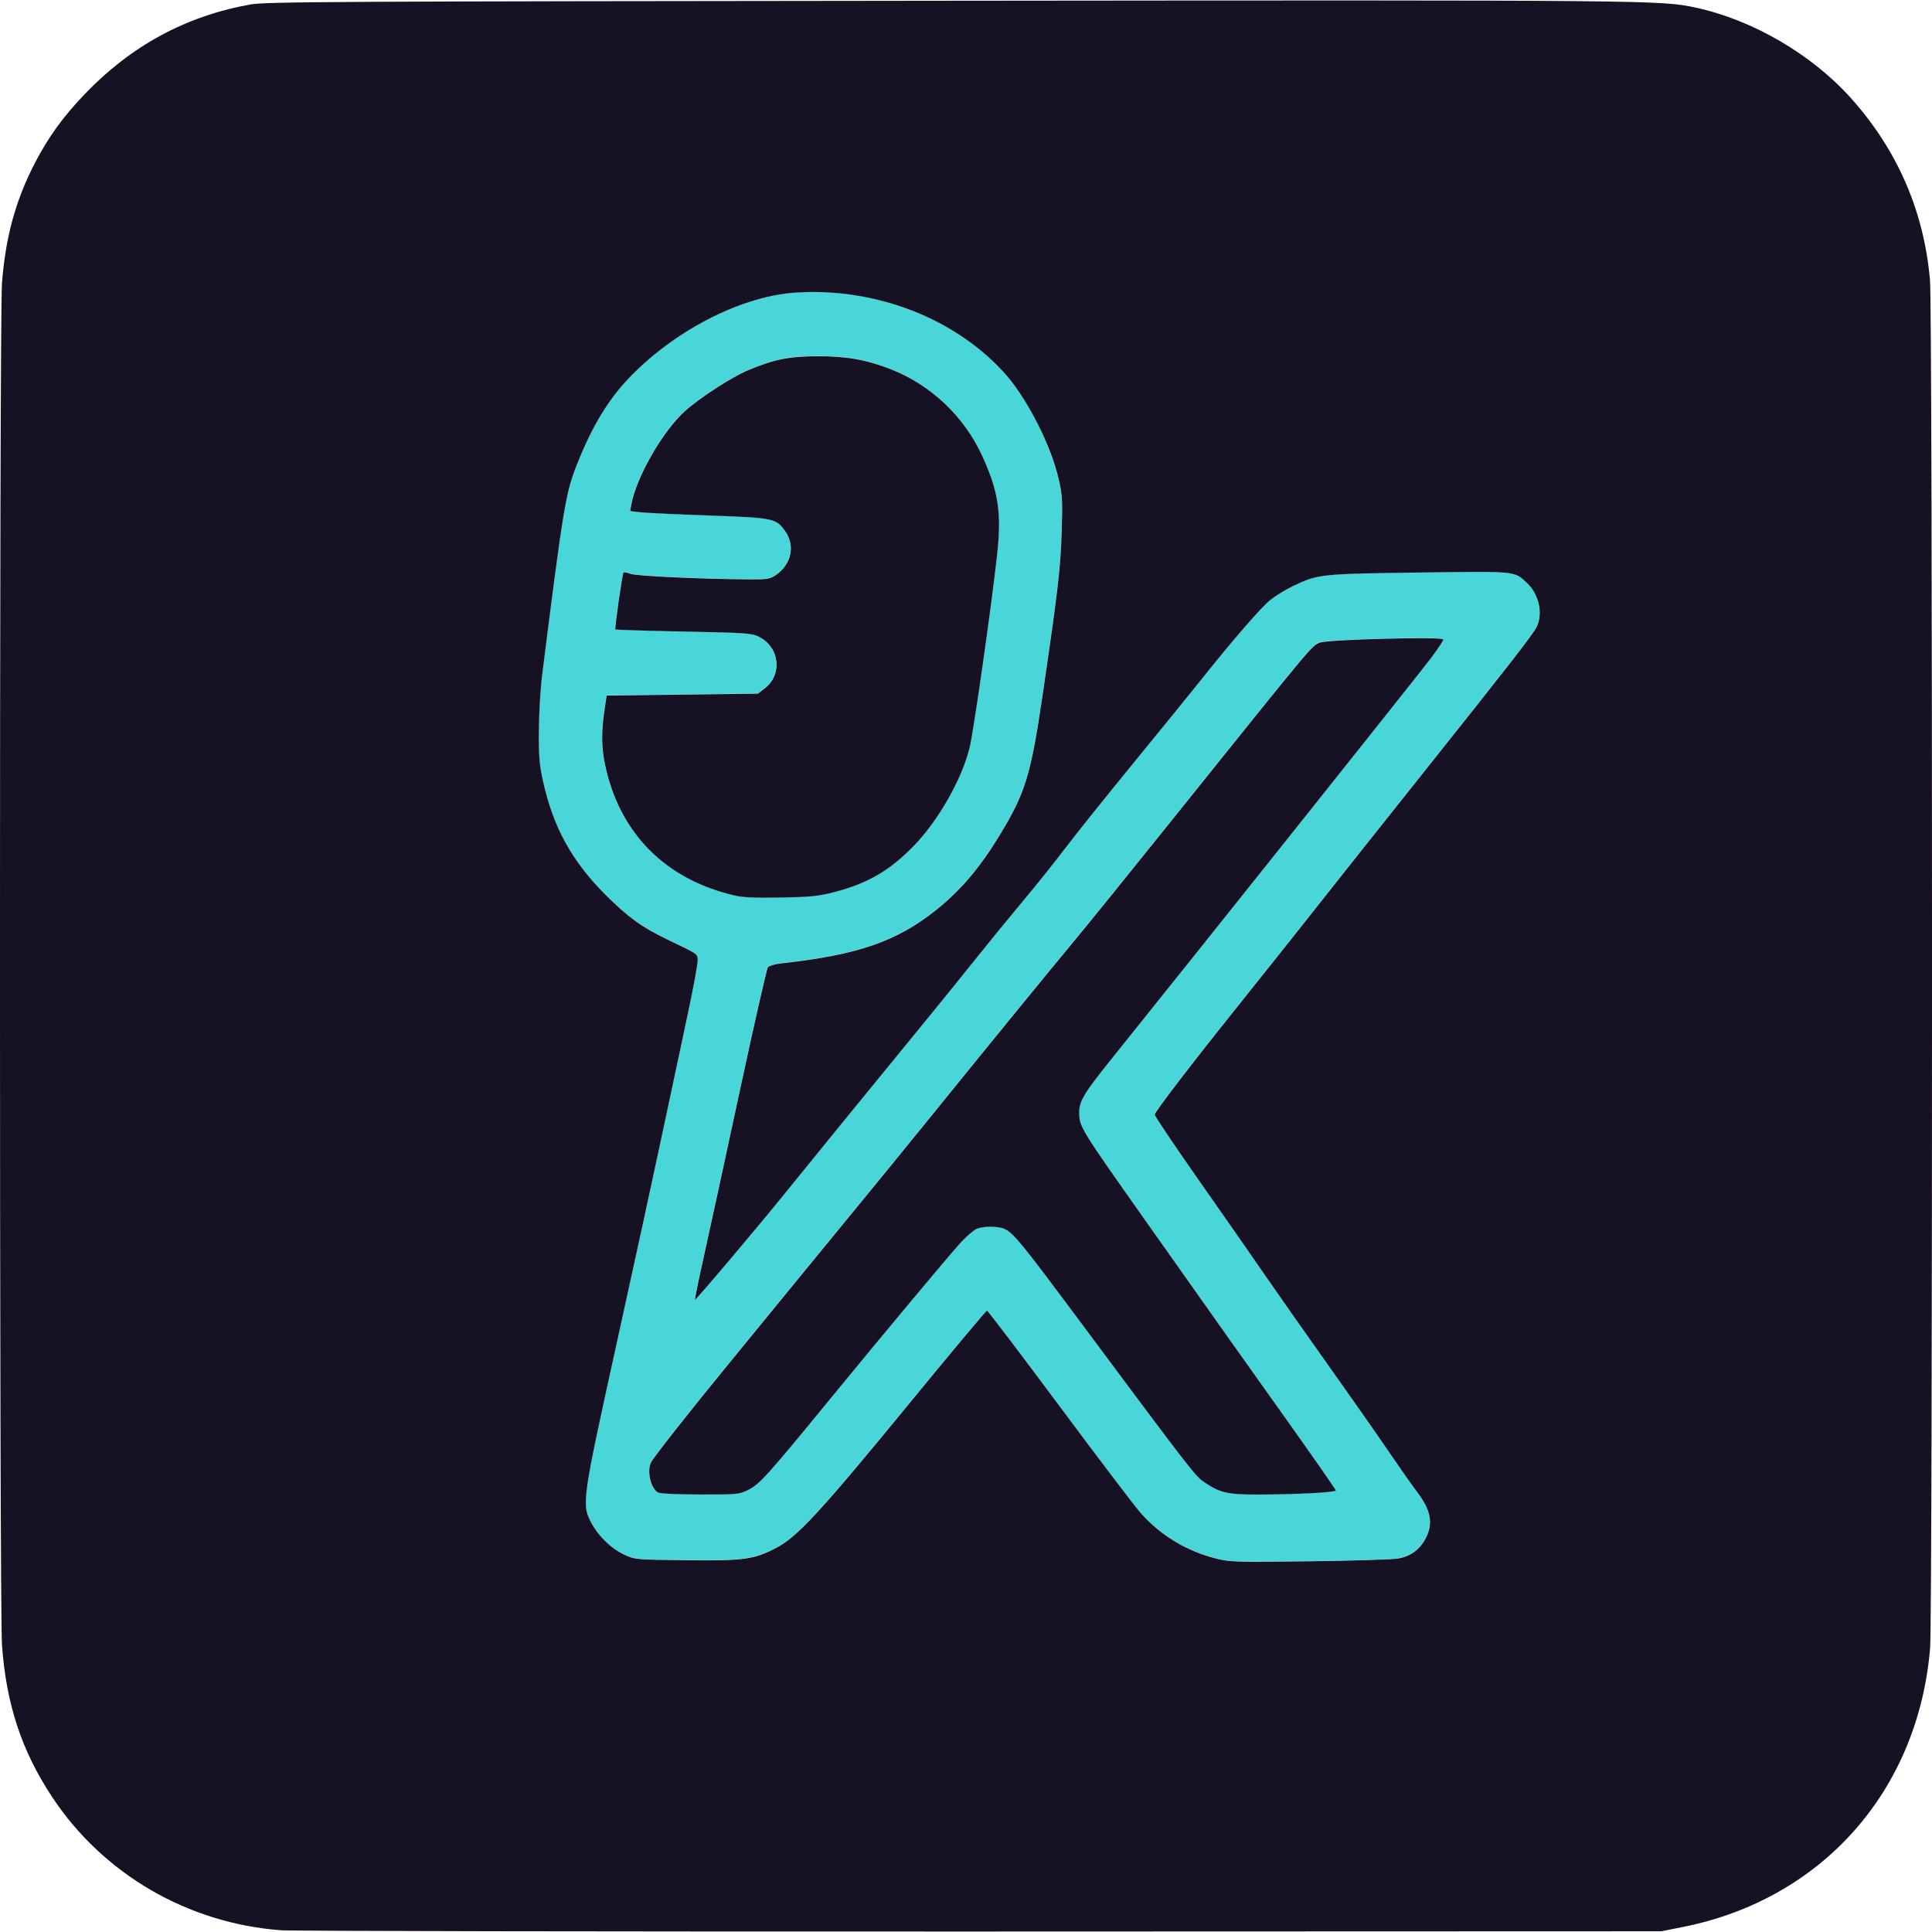 <?xml version="1.0" encoding="UTF-8" standalone="no"?>
<svg
   version="1.1"
   width="1024"
   height="1024"
   viewBox="0 0 1024 1024"
   id="svg1"
   sodipodi:docname="favicon.svg"
   inkscape:version="1.4 (e7c3feb1, 2024-10-09)"
   xmlns:inkscape="http://www.inkscape.org/namespaces/inkscape"
   xmlns:sodipodi="http://sodipodi.sourceforge.net/DTD/sodipodi-0.dtd"
   xmlns="http://www.w3.org/2000/svg"
   xmlns:svg="http://www.w3.org/2000/svg">
  <defs
     id="defs1" />
  <sodipodi:namedview
     id="namedview1"
     pagecolor="#ffffff"
     bordercolor="#000000"
     borderopacity="0.25"
     inkscape:showpageshadow="2"
     inkscape:pageopacity="0.0"
     inkscape:pagecheckerboard="0"
     inkscape:deskcolor="#d1d1d1"
     inkscape:zoom="0.55528018"
     inkscape:cx="414.20531"
     inkscape:cy="381.78925"
     inkscape:window-width="1440"
     inkscape:window-height="2507"
     inkscape:window-x="0"
     inkscape:window-y="25"
     inkscape:window-maximized="1"
     inkscape:current-layer="g1" />
  <g
     id="g1"
     transform="translate(5.403,-871.632)">
    <path
       style="display:inline;fill:#49d6d8"
       d="m 639.258,1697.657 c -15.727,-3.927 -29.442,-12.18 -40.02,-24.082 -3.124,-3.515 -22.576,-29.115 -43.227,-56.89 -20.651,-27.775 -37.921,-50.5 -38.377,-50.5 -0.456,0 -19.451,22.722 -42.21,50.493 -45.883,55.986 -58.387,69.533 -69.494,75.287 -11.97,6.201 -16.926,6.878 -47.791,6.527 -26.975,-0.306 -27.121,-0.32 -32.792,-2.978 -6.955,-3.26 -13.743,-9.861 -17.473,-16.992 -5.11,-9.769 -4.843,-11.624 13.933,-96.838 9.149,-41.525 20.01,-91.475 24.134,-111 4.124,-19.525 10.015,-47.2 13.091,-61.5 3.076,-14.3 5.462,-27.35 5.302,-29 -0.314,-3.246 0.507,-2.702 -16.375,-10.828 -13.325,-6.414 -20.66,-11.735 -32.504,-23.581 -17.806,-17.809 -27.653,-35.698 -33.077,-60.09 -1.968,-8.852 -2.317,-13.089 -2.22,-27 0.063,-9.075 0.823,-22.125 1.689,-29 11.335,-90.038 12.453,-96.784 18.62,-112.307 3.838,-9.663 7.855,-18.001 12.245,-25.345 4.432,-7.412 9.245,-13.809 14.642,-19.53 23.625,-25.044 58.811,-43.441 87.499,-45.749 20.965,-1.687 40.4,1.058 60.422,8.532 28.721,10.722 49.436,27.148 63.558,50.4 7.056,11.617 14.241,28.613 16.832,39.816 1.943,8.4 2.097,11.152 1.573,28 -0.601,19.304 -2.024,31.461 -10.148,86.684 -6.248,42.47 -9.083,51.667 -22.951,74.43 -10.284,16.88 -20.551,28.935 -33.384,39.198 -20.991,16.787 -41.593,23.881 -82.392,28.373 -3.124,0.344 -6.19,1.24 -6.814,1.992 -0.624,0.752 -7.593,31.436 -15.487,68.187 -7.894,36.751 -16.413,76.009 -18.932,87.24 -2.519,11.231 -4.415,20.585 -4.214,20.786 0.398,0.398 34.642,-40.145 49.062,-58.088 7.685,-9.563 39.961,-49.151 77.549,-95.118 5.847,-7.15 16.205,-19.975 23.019,-28.5 6.814,-8.525 17.86,-22.025 24.548,-30 6.688,-7.975 16.554,-20.311 21.925,-27.414 5.371,-7.103 21.765,-27.578 36.433,-45.5 14.667,-17.922 30.246,-37.086 34.62,-42.586 17.468,-21.967 32.869,-39.769 37.788,-43.679 2.851,-2.267 8.334,-5.614 12.184,-7.439 13.126,-6.222 14.398,-6.357 66.5,-7.058 52.357,-0.704 50.407,-0.892 57.342,5.54 6.364,5.903 8.616,16.444 5.006,23.436 -2.17,4.202 -13.767,19.107 -60.846,78.2 -21.471,26.95 -42.384,53.275 -46.474,58.5 -8.677,11.086 -38.177,48.2 -52.062,65.5 -22.543,28.087 -42.966,54.758 -42.966,56.109 0,0.8 10.483,16.402 23.295,34.673 12.812,18.27 28.717,41.093 35.344,50.718 6.626,9.625 21.643,31 33.371,47.5 11.728,16.5 26.064,36.975 31.859,45.5 5.795,8.525 12.673,18.311 15.286,21.748 7.22,9.497 8.548,16.496 4.595,24.233 -3.122,6.111 -8.11,9.803 -14.774,10.934 -3.012,0.511 -24.151,1.171 -46.976,1.466 -38.803,0.501 -42.006,0.41 -49.285,-1.408 z m -247.88,-36.578 c 5.686,-2.834 10.62,-8.319 42.185,-46.895 28.016,-34.239 65.189,-78.754 70.436,-84.347 2.759,-2.941 6.237,-5.978 7.73,-6.75 3.504,-1.812 12.15,-1.804 15.613,0.014 4.664,2.449 9.233,8.069 38.271,47.082 61.334,82.404 62.431,83.82 67.566,87.219 8.16,5.401 12.061,6.281 27.831,6.281 19.676,0 41.532,-1.138 41.532,-2.163 0,-0.469 -11.615,-17.162 -25.812,-37.095 -26.206,-36.795 -30.962,-43.505 -74.244,-104.742 -35.635,-50.418 -35.944,-50.921 -35.944,-58.681 0,-5.786 2.63,-10.17 16.353,-27.262 51.626,-64.299 165.407,-207.063 170.468,-213.893 3.398,-4.585 6.178,-8.81 6.178,-9.39 0,-1.585 -61.553,0.011 -65.5,1.698 -4.544,1.942 -2.301,-0.753 -80.757,97.028 -19.858,24.75 -41.333,51.3 -47.721,59 -16.042,19.336 -42.794,52.095 -73.499,90 -14.256,17.6 -34.068,41.9 -44.026,54 -9.958,12.1 -25.265,30.775 -34.015,41.5 -8.75,10.725 -23.839,29.175 -33.531,41 -20.02,24.428 -39.249,48.819 -40.862,51.834 -2.359,4.408 -0.269,13.804 3.567,16.034 1.144,0.665 9.648,1.083 22.397,1.102 20.171,0.03 20.651,-0.018 25.782,-2.575 z m 45.585,-316.772 c 17.762,-4.645 29.287,-11.41 42.189,-24.764 12.911,-13.363 25.293,-35.258 29.328,-51.859 2.17,-8.93 11.805,-76.68 14.61,-102.744 2.347,-21.801 0.575,-33.213 -8.069,-51.983 -9.595,-20.835 -27.111,-37.398 -48.352,-45.723 -12.787,-5.011 -23.603,-6.937 -38.628,-6.877 -15.453,0.061 -23.002,1.565 -36.891,7.346 -8.754,3.644 -25.648,14.584 -33.678,21.808 -11.61,10.445 -25.63,34.859 -28.301,49.282 l -0.668,3.608 5.269,0.63 c 2.898,0.347 19.219,1.125 36.269,1.73 34.629,1.228 35.692,1.444 40.616,8.242 5.526,7.629 3.346,17.757 -5.038,23.407 -3.004,2.024 -4.537,2.266 -13.976,2.203 -25.698,-0.172 -59.782,-1.757 -62.903,-2.925 -1.816,-0.679 -3.5,-1.036 -3.744,-0.792 -0.627,0.627 -4.782,29.795 -4.311,30.266 0.214,0.214 16.515,0.714 36.225,1.111 33.599,0.677 36.095,0.853 39.976,2.817 10.955,5.545 12.489,20.042 2.895,27.362 l -3.582,2.733 -40.071,0.5 -40.071,0.5 -1.183,8 c -1.659,11.217 -1.587,19.352 0.246,28.231 7.557,36.584 31.912,61.253 68.92,69.808 4.325,1 11.166,1.288 24.5,1.032 15.969,-0.306 19.857,-0.71 28.421,-2.949 z"
       id="path3"
       sodipodi:nodetypes="sssssssssssssssssssssssssssssssssssssssssssssssssssssssssssssssssssssssssssssssssssssssssssscssscsccscscsscscccsssss" />
    <path
       style="display:inline;fill:#171124"
       d="m 143.606,1894.719 c -49.439,-3.67 -94.218,-29.689 -121.242,-70.448 -16.268,-24.537 -24.46,-49.282 -26.712,-80.684 -1.418,-19.786 -1.429,-703.227 -0.012,-721.816 1.862,-24.416 7.275,-44.168 17.485,-63.802 7.167,-13.782 15.025,-24.63 26.481,-36.556 24.598,-25.606 53.344,-41.174 87.5,-47.386 8.202,-1.491 41.07,-1.669 370.5,-1.999 374.572,-0.375 377.409,-0.349 396,3.698 30.107,6.554 61.319,24.789 82.035,47.927 24.693,27.581 38.73,59.944 41.905,96.617 1.388,16.028 1.434,708.097 0.049,724.819 -6.27,75.677 -57.19,133.16 -130.989,147.874 l -11.5,2.293 -360.5,0.121 c -198.275,0.067 -365.225,-0.23 -371,-0.658 z m 591.976,-197.034 c 6.664,-1.131 11.652,-4.823 14.774,-10.934 3.953,-7.736 2.625,-14.736 -4.595,-24.233 -2.612,-3.436 -9.491,-13.223 -15.286,-21.748 -5.795,-8.525 -20.131,-29 -31.859,-45.5 -11.728,-16.5 -26.745,-37.875 -33.371,-47.5 -6.626,-9.625 -22.531,-32.448 -35.344,-50.718 -12.812,-18.27 -23.295,-33.873 -23.295,-34.673 0,-1.351 20.423,-28.021 42.966,-56.109 13.884,-17.3 43.384,-54.414 52.062,-65.5 4.09,-5.225 25.003,-31.55 46.474,-58.5 47.079,-59.093 58.676,-73.998 60.846,-78.2 3.609,-6.991 1.358,-17.532 -5.006,-23.436 -6.935,-6.433 -4.984,-6.244 -57.342,-5.54 -52.102,0.701 -53.374,0.836 -66.5,7.058 -3.85,1.825 -9.333,5.173 -12.184,7.439 -4.919,3.91 -20.32,21.713 -37.788,43.679 -4.374,5.5 -19.953,24.664 -34.62,42.586 -14.667,17.922 -31.062,38.397 -36.433,45.5 -5.371,7.103 -15.237,19.439 -21.925,27.414 -6.688,7.975 -17.735,21.475 -24.548,30 -6.814,8.525 -17.172,21.35 -23.019,28.5 -37.588,45.967 -69.864,85.555 -77.549,95.118 -14.42,17.943 -48.664,58.487 -49.062,58.088 -0.201,-0.201 1.695,-9.555 4.214,-20.786 2.519,-11.231 11.039,-50.489 18.932,-87.24 7.894,-36.751 14.863,-67.435 15.487,-68.187 0.624,-0.752 3.69,-1.648 6.814,-1.992 40.799,-4.492 61.401,-11.587 82.392,-28.373 12.834,-10.263 23.101,-22.318 33.384,-39.198 13.867,-22.762 16.703,-31.959 22.951,-74.43 8.123,-55.223 9.547,-67.381 10.148,-86.684 0.525,-16.848 0.37,-19.6 -1.573,-28 -4.044,-17.485 -15.959,-41.273 -27.308,-54.518 -25.995,-30.339 -70.518,-47.688 -113.504,-44.229 -28.688,2.308 -63.875,20.705 -87.499,45.749 -10.745,11.39 -19.175,25.459 -26.887,44.875 -6.167,15.523 -7.285,22.269 -18.62,112.307 -0.865,6.875 -1.625,19.925 -1.689,29 -0.097,13.911 0.251,18.148 2.22,27 5.424,24.392 15.271,42.281 33.077,60.09 11.845,11.847 19.179,17.168 32.504,23.581 16.882,8.126 16.061,7.582 16.375,10.828 0.16,1.65 -2.226,14.7 -5.302,29 -3.076,14.3 -8.967,41.975 -13.091,61.5 -4.124,19.525 -14.985,69.475 -24.134,111 -18.776,85.213 -19.043,87.069 -13.933,96.838 3.73,7.131 10.518,13.732 17.473,16.992 5.671,2.658 5.817,2.671 32.792,2.978 30.865,0.35 35.822,-0.326 47.791,-6.527 11.108,-5.754 23.611,-19.3 69.494,-75.287 22.76,-27.771 41.754,-50.493 42.21,-50.493 0.456,0 17.726,22.725 38.377,50.5 20.651,27.775 40.104,53.376 43.227,56.89 10.578,11.902 24.293,20.155 40.02,24.082 7.279,1.817 10.482,1.909 49.285,1.408 22.825,-0.295 43.964,-0.955 46.976,-1.466 z m -392.319,-35.047 c -3.836,-2.23 -5.927,-11.626 -3.567,-16.034 1.613,-3.015 20.842,-27.406 40.862,-51.834 9.691,-11.825 24.78,-30.275 33.531,-41 8.75,-10.725 24.057,-29.4 34.015,-41.5 9.958,-12.1 29.77,-36.4 44.026,-54 30.704,-37.905 57.457,-70.664 73.499,-90 6.388,-7.7 27.863,-34.25 47.721,-59 78.456,-97.781 76.212,-95.086 80.757,-97.028 3.947,-1.687 65.5,-3.282 65.5,-1.698 0,0.579 -2.78,4.805 -6.178,9.39 -5.062,6.83 -118.842,149.595 -170.468,213.893 -13.724,17.092 -16.353,21.476 -16.353,27.262 0,7.76 0.308,8.264 35.944,58.681 43.282,61.237 48.038,67.946 74.244,104.742 14.197,19.933 25.812,36.626 25.812,37.095 0,1.025 -21.856,2.163 -41.532,2.163 -15.771,0 -19.672,-0.88 -27.831,-6.281 -5.135,-3.398 -6.232,-4.815 -67.566,-87.219 -29.037,-39.013 -33.606,-44.634 -38.271,-47.082 -3.463,-1.818 -12.109,-1.826 -15.613,-0.014 -1.493,0.772 -4.971,3.809 -7.73,6.75 -5.247,5.593 -42.42,50.108 -70.436,84.347 -31.565,38.576 -36.499,44.061 -42.185,46.895 -5.131,2.557 -5.612,2.605 -25.782,2.575 -12.75,-0.019 -21.254,-0.437 -22.397,-1.102 z m 40.844,-316.328 c -37.009,-8.556 -61.364,-33.224 -68.92,-69.808 -1.834,-8.879 -1.905,-17.014 -0.246,-28.231 l 1.183,-8 40.071,-0.5 40.071,-0.5 3.582,-2.733 c 9.594,-7.32 8.06,-21.817 -2.895,-27.362 -3.881,-1.964 -6.376,-2.14 -39.976,-2.817 -19.71,-0.397 -36.011,-0.897 -36.225,-1.111 -0.471,-0.471 3.683,-29.639 4.311,-30.266 0.244,-0.243 1.928,0.113 3.744,0.792 3.121,1.168 37.205,2.753 62.903,2.925 9.439,0.063 10.972,-0.178 13.976,-2.203 8.384,-5.65 10.564,-15.778 5.038,-23.407 -4.924,-6.798 -5.988,-7.013 -40.616,-8.242 -17.05,-0.605 -33.371,-1.383 -36.269,-1.73 l -5.269,-0.63 0.668,-3.608 c 2.671,-14.423 16.691,-38.837 28.301,-49.282 8.03,-7.224 24.925,-18.164 33.678,-21.808 13.888,-5.782 21.438,-7.285 36.891,-7.346 15.025,-0.059 25.841,1.866 38.628,6.877 21.241,8.324 38.757,24.888 48.352,45.723 8.644,18.77 10.416,30.183 8.069,51.983 -2.806,26.064 -12.44,93.814 -14.61,102.744 -4.035,16.602 -16.417,38.496 -29.328,51.859 -12.902,13.354 -24.427,20.119 -42.189,24.764 -8.564,2.24 -12.452,2.643 -28.421,2.949 -13.334,0.256 -20.175,-0.033 -24.5,-1.032 z"
       id="path2"
       sodipodi:nodetypes="ssssssssssscsccsssssssssssssssssssssssssssscsssssssssssssssssssssssssssssssssssssssssssssssssssssssscsscccsssssscsssscsssccssssssc" />
  </g>
  <style
     id="style1">@media (prefers-color-scheme: light) { :root { filter: none; } }
@media (prefers-color-scheme: dark) { :root { filter: none; } }
</style>
</svg>
